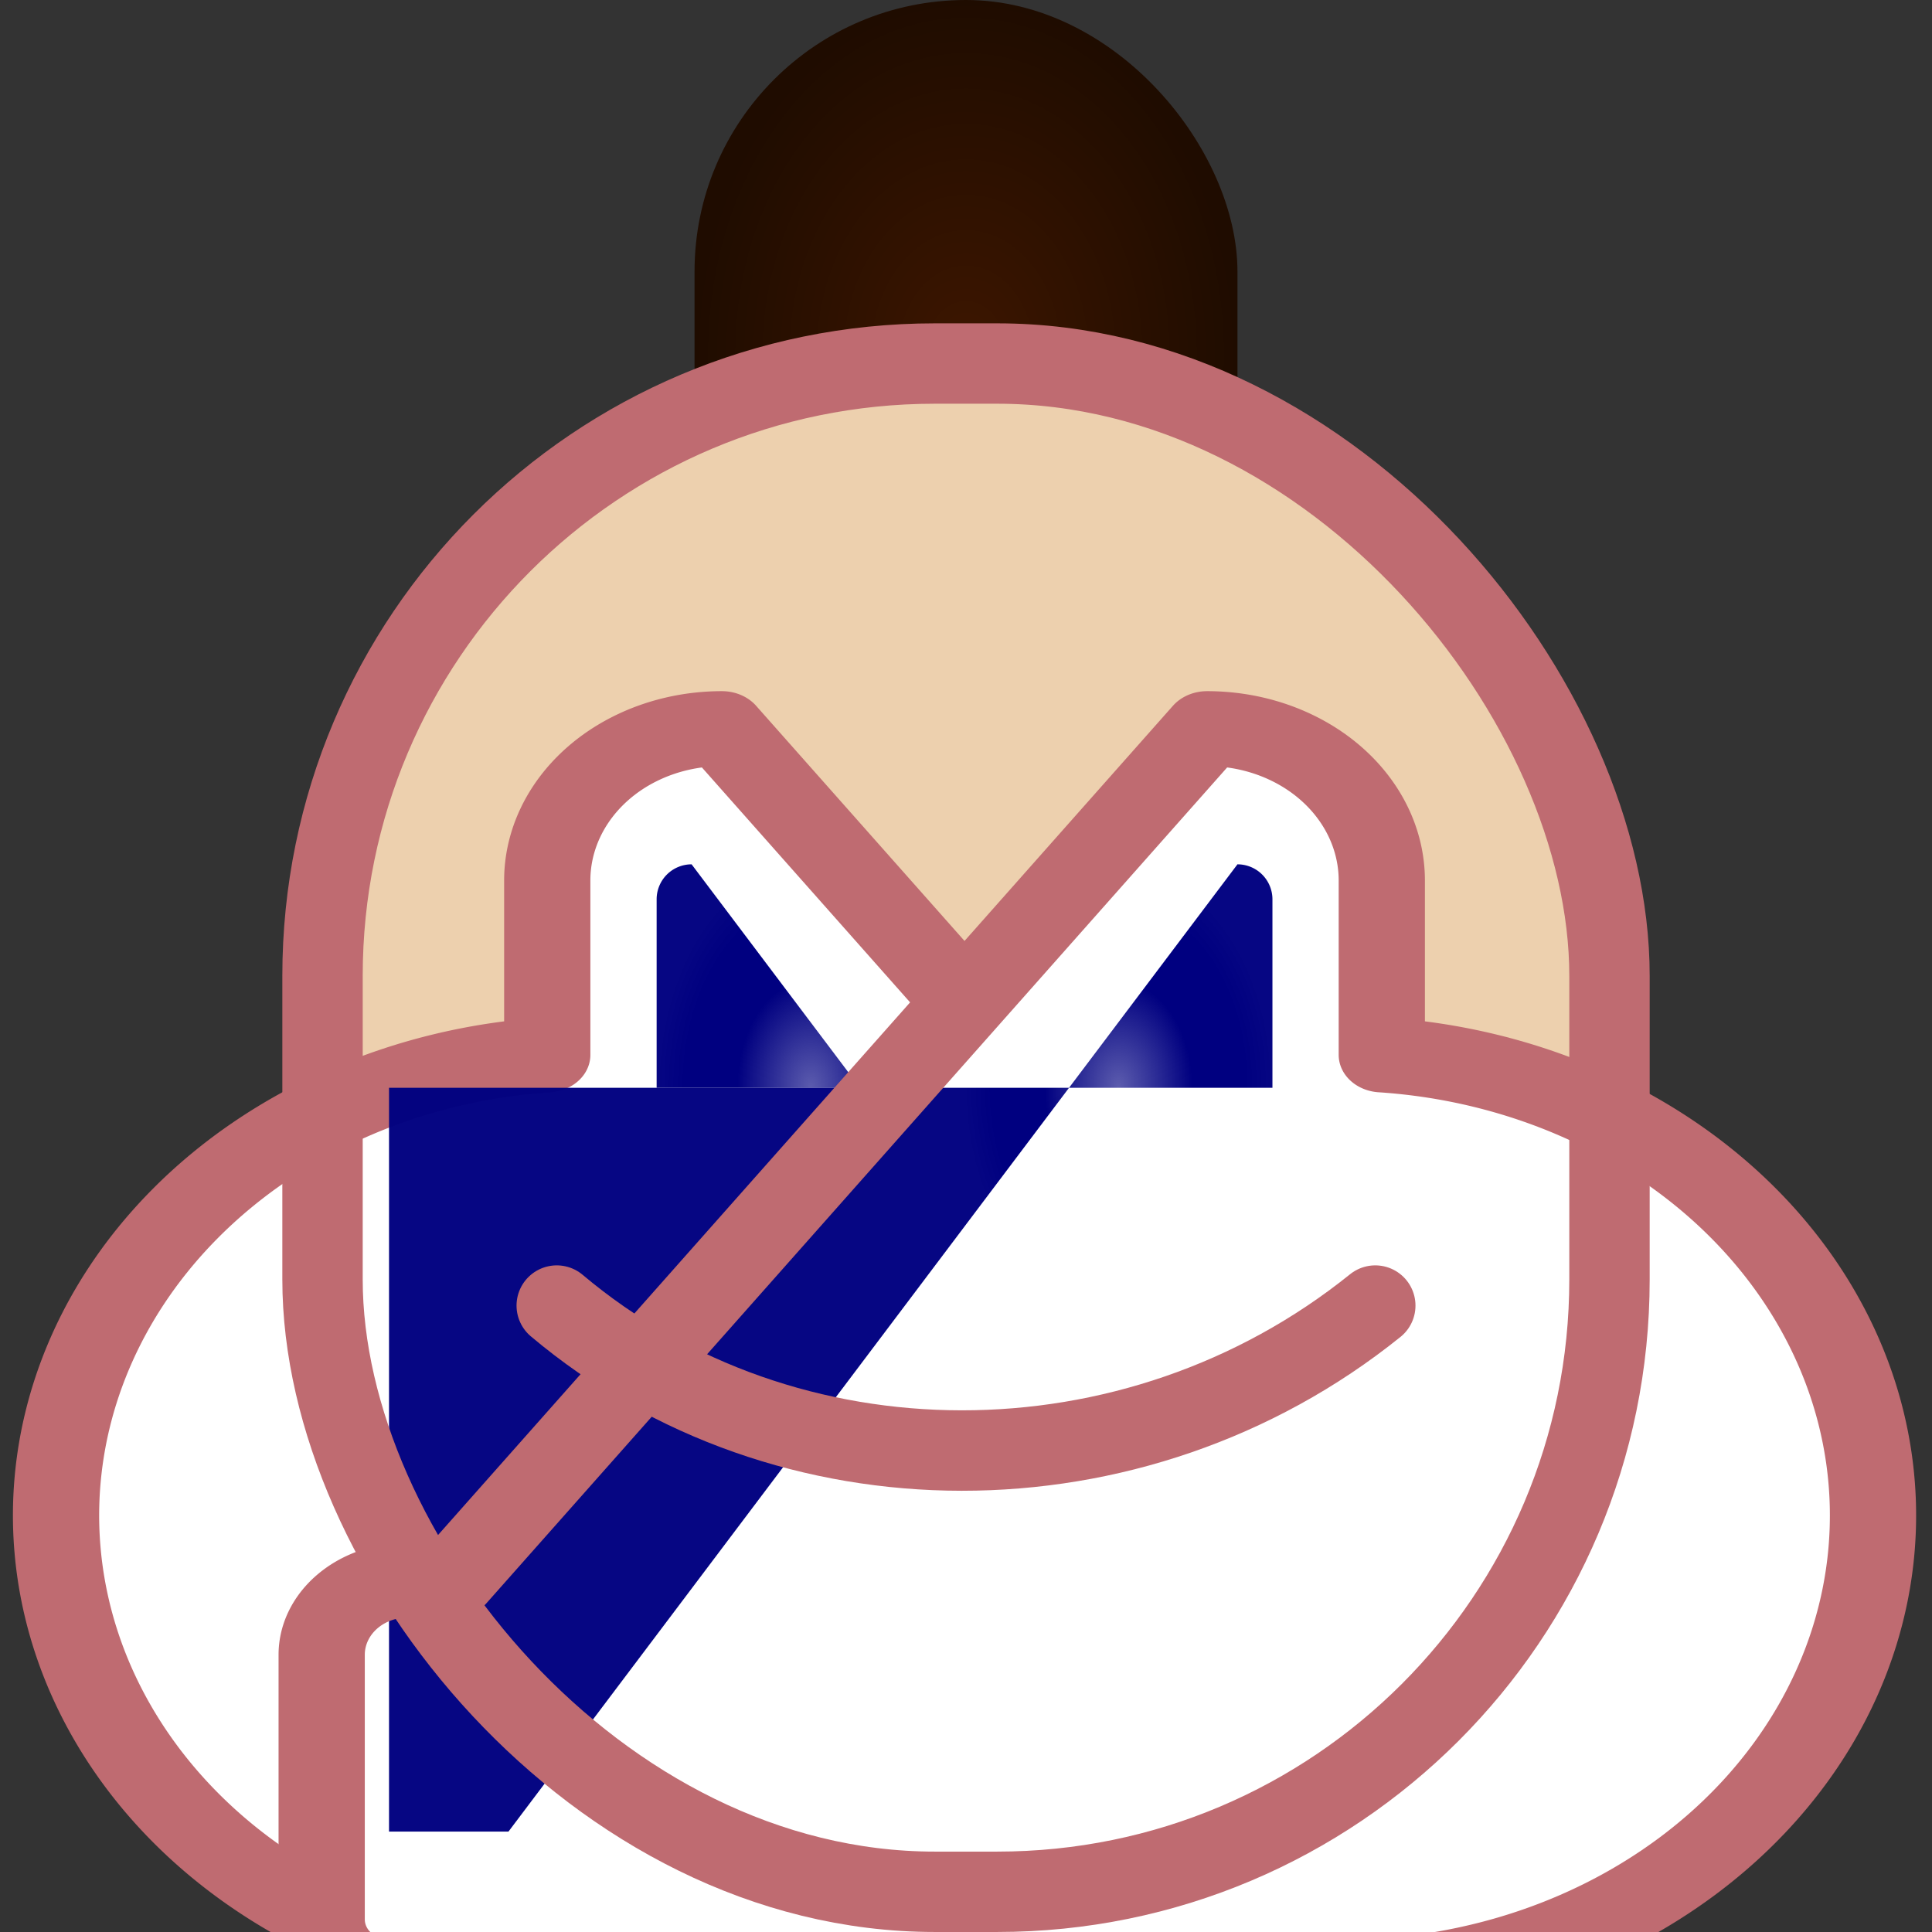 <?xml version="1.0" encoding="UTF-8" standalone="no"?>
<!-- Created with Inkscape (http://www.inkscape.org/) -->

<svg
   width="480.403"
   height="480.403"
   viewBox="0 0 127.107 127.107"
   version="1.1"
   id="svg1"
   xml:space="preserve"
   inkscape:version="1.3.2 (091e20e, 2023-11-25, custom)"
   sodipodi:docname="twinsen-base.svg"
   inkscape:export-filename="twinsen-biggrin-small.png"
   inkscape:export-xdpi="5.1956377"
   inkscape:export-ydpi="5.1956377"
   xmlns:inkscape="http://www.inkscape.org/namespaces/inkscape"
   xmlns:sodipodi="http://sodipodi.sourceforge.net/DTD/sodipodi-0.dtd"
   xmlns:xlink="http://www.w3.org/1999/xlink"
   xmlns="http://www.w3.org/2000/svg"
   xmlns:svg="http://www.w3.org/2000/svg"
   xmlns:rdf="http://www.w3.org/1999/02/22-rdf-syntax-ns#"
   xmlns:cc="http://creativecommons.org/ns#"
   xmlns:dc="http://purl.org/dc/elements/1.1/"><rect x="0" y="0" width="127.107" height="127.107" fill="#333333" stroke="none"/><title
     id="title1">Twinsen Emoji</title><sodipodi:namedview
     id="namedview1"
     pagecolor="#ffffff"
     bordercolor="#000000"
     borderopacity="0.25"
     inkscape:showpageshadow="2"
     inkscape:pageopacity="0.0"
     inkscape:pagecheckerboard="true"
     inkscape:deskcolor="#d1d1d1"
     inkscape:document-units="px"
     inkscape:zoom="1"
     inkscape:cx="265"
     inkscape:cy="296.5"
     inkscape:window-width="1920"
     inkscape:window-height="1137"
     inkscape:window-x="1912"
     inkscape:window-y="-8"
     inkscape:window-maximized="1"
     inkscape:current-layer="g26"
     showgrid="false"><inkscape:grid
       id="grid28"
       units="px"
       originx="0"
       originy="0"
       spacingx="0.265"
       spacingy="0.265"
       empcolor="#0099e5"
       empopacity="0.302"
       color="#0099e5"
       opacity="0.149"
       empspacing="5"
       dotted="false"
       gridanglex="30"
       gridanglez="30"
       visible="false" /></sodipodi:namedview><defs
     id="defs1"><inkscape:path-effect
       effect="fillet_chamfer"
       id="path-effect34"
       is_visible="true"
       lpeversion="1"
       nodesatellites_param="F,0,0,1,0,10.01,0,1 @ F,0,0,1,0,4.922,0,1 @ F,0,0,1,0,3.733,0,1 @ F,0,0,1,0,4.592,0,1"
       radius="0"
       unit="px"
       method="auto"
       mode="F"
       chamfer_steps="1"
       flexible="false"
       use_knot_distance="true"
       apply_no_radius="true"
       apply_with_radius="true"
       only_selected="false"
       hide_knots="false" /><inkscape:path-effect
       effect="fillet_chamfer"
       id="path-effect32"
       is_visible="true"
       lpeversion="1"
       nodesatellites_param="F,0,0,1,0,10.01,0,1 @ F,0,0,1,0,4.922,0,1 @ F,0,0,1,0,3.733,0,1 @ F,0,0,1,0,4.592,0,1"
       radius="0"
       unit="px"
       method="auto"
       mode="F"
       chamfer_steps="1"
       flexible="false"
       use_knot_distance="true"
       apply_no_radius="true"
       apply_with_radius="true"
       only_selected="false"
       hide_knots="false" /><inkscape:path-effect
       effect="fillet_chamfer"
       id="path-effect30"
       is_visible="true"
       lpeversion="1"
       nodesatellites_param="F,0,0,1,0,10.01,0,1 @ F,0,0,1,0,4.922,0,1 @ F,0,0,1,0,3.733,0,1 @ F,0,0,1,0,4.592,0,1"
       radius="0"
       unit="px"
       method="auto"
       mode="F"
       chamfer_steps="1"
       flexible="false"
       use_knot_distance="true"
       apply_no_radius="true"
       apply_with_radius="true"
       only_selected="false"
       hide_knots="false" /><linearGradient
       id="linearGradient21"
       inkscape:collect="always"><stop
         style="stop-color:#000080;stop-opacity:0.64;"
         offset="0"
         id="stop24" /><stop
         style="stop-color:#000080;stop-opacity:1;"
         offset="0.48"
         id="stop23" /><stop
         style="stop-color:#000080;stop-opacity:1;"
         offset="0.825"
         id="stop21" /><stop
         style="stop-color:#000080;stop-opacity:0.977;"
         offset="1"
         id="stop22" /></linearGradient><linearGradient
       id="linearGradient11"
       inkscape:collect="always"><stop
         style="stop-color:#3d1600;stop-opacity:1;"
         offset="0"
         id="stop11" /><stop
         style="stop-color:#1f0c00;stop-opacity:1;"
         offset="1"
         id="stop12" /></linearGradient><linearGradient
       id="linearGradient4"
       inkscape:collect="always"><stop
         style="stop-color:#f6e8d7;stop-opacity:1;"
         offset="0.5"
         id="stop5" /><stop
         style="stop-color:#f6e8d7;stop-opacity:0;"
         offset="1"
         id="stop6" /></linearGradient><linearGradient
       id="linearGradient2"
       inkscape:collect="always"><stop
         style="stop-color:#f6e8d7;stop-opacity:1;"
         offset="0.661"
         id="stop3" /><stop
         style="stop-color:#f6e8d7;stop-opacity:0;"
         offset="1"
         id="stop4" /></linearGradient><linearGradient
       id="linearGradient1"
       inkscape:collect="always"><stop
         style="stop-color:#f6e8d7;stop-opacity:1;"
         offset="0.438"
         id="stop1" /><stop
         style="stop-color:#f6e8d7;stop-opacity:0;"
         offset="1"
         id="stop2" /></linearGradient><inkscape:path-effect
       effect="fillet_chamfer"
       id="path-effect14"
       is_visible="true"
       lpeversion="1"
       nodesatellites_param="F,0,0,1,0,10.01,0,1 @ F,0,0,1,0,4.922,0,1 @ F,0,0,1,0,3.733,0,1 @ F,0,0,1,0,4.592,0,1"
       radius="0"
       unit="px"
       method="auto"
       mode="F"
       chamfer_steps="1"
       flexible="false"
       use_knot_distance="true"
       apply_no_radius="true"
       apply_with_radius="true"
       only_selected="false"
       hide_knots="false" /><inkscape:path-effect
       effect="fillet_chamfer"
       id="path-effect12"
       is_visible="true"
       lpeversion="1"
       nodesatellites_param="F,0,0,1,0,2.301,0,1 @ F,0,0,1,0,0,0,1 @ F,0,0,1,0,0,0,1 @ F,0,0,1,0,0,0,1"
       radius="0"
       unit="px"
       method="auto"
       mode="F"
       chamfer_steps="1"
       flexible="false"
       use_knot_distance="true"
       apply_no_radius="true"
       apply_with_radius="true"
       only_selected="false"
       hide_knots="false" /><inkscape:path-effect
       effect="fillet_chamfer"
       id="path-effect10"
       is_visible="true"
       lpeversion="1"
       nodesatellites_param="F,0,0,1,0,10.01,0,1 @ F,0,0,1,0,4.922,0,1 @ F,0,0,1,0,3.733,0,1 @ F,0,0,1,0,4.592,0,1"
       radius="0"
       unit="px"
       method="auto"
       mode="F"
       chamfer_steps="1"
       flexible="false"
       use_knot_distance="true"
       apply_no_radius="true"
       apply_with_radius="true"
       only_selected="false"
       hide_knots="false" /><inkscape:path-effect
       effect="fillet_chamfer"
       id="path-effect7"
       is_visible="true"
       lpeversion="1"
       nodesatellites_param="F,0,0,1,0,2.301,0,1 @ F,0,0,1,0,0,0,1 @ F,0,0,1,0,0,0,1 @ F,0,0,1,0,0,0,1"
       radius="0"
       unit="px"
       method="auto"
       mode="F"
       chamfer_steps="1"
       flexible="false"
       use_knot_distance="true"
       apply_no_radius="true"
       apply_with_radius="true"
       only_selected="false"
       hide_knots="false" /><inkscape:path-effect
       effect="fillet_chamfer"
       id="path-effect6"
       is_visible="true"
       lpeversion="1"
       nodesatellites_param="F,0,0,1,0,10.01,0,1 @ F,0,0,1,0,4.922,0,1 @ F,0,0,1,0,3.733,0,1 @ F,0,0,1,0,4.592,0,1"
       radius="0"
       unit="px"
       method="auto"
       mode="F"
       chamfer_steps="1"
       flexible="false"
       use_knot_distance="true"
       apply_no_radius="true"
       apply_with_radius="true"
       only_selected="false"
       hide_knots="false" /><inkscape:path-effect
       effect="fillet_chamfer"
       id="path-effect4"
       is_visible="true"
       lpeversion="1"
       nodesatellites_param="F,0,0,1,0,10.01,0,1 @ F,0,0,1,0,4.922,0,1 @ F,0,0,1,0,3.733,0,1 @ F,0,0,1,0,4.592,0,1"
       radius="0"
       unit="px"
       method="auto"
       mode="F"
       chamfer_steps="1"
       flexible="false"
       use_knot_distance="true"
       apply_no_radius="true"
       apply_with_radius="true"
       only_selected="false"
       hide_knots="false" /><filter
       id="mask-powermask-path-effect4_inverse"
       inkscape:label="filtermask-powermask-path-effect4"
       style="color-interpolation-filters:sRGB"
       height="100"
       width="100"
       x="-50"
       y="-50"><feColorMatrix
         id="mask-powermask-path-effect4_primitive1"
         values="1"
         type="saturate"
         result="fbSourceGraphic" /><feColorMatrix
         id="mask-powermask-path-effect4_primitive2"
         values="-1 0 0 0 1 0 -1 0 0 1 0 0 -1 0 1 0 0 0 1 0 "
         in="fbSourceGraphic" /></filter><radialGradient
       inkscape:collect="always"
       xlink:href="#linearGradient1"
       id="radialGradient2"
       cx="67.862"
       cy="111.017"
       fx="67.862"
       fy="111.017"
       r="8.643"
       gradientTransform="matrix(1.551,0,0,1.006,-18.947,-0.672)"
       gradientUnits="userSpaceOnUse" /><radialGradient
       inkscape:collect="always"
       xlink:href="#linearGradient2"
       id="radialGradient4"
       cx="67.745"
       cy="83.329"
       fx="67.745"
       fy="83.329"
       r="10.746"
       gradientTransform="matrix(1.394,0,0,0.788,-8.126,17.675)"
       gradientUnits="userSpaceOnUse" /><radialGradient
       inkscape:collect="always"
       xlink:href="#linearGradient4"
       id="radialGradient6"
       cx="34.34"
       cy="84.915"
       fx="34.34"
       fy="84.915"
       r="6.074"
       gradientUnits="userSpaceOnUse"
       gradientTransform="matrix(1.61,0,0,1.61,-2.313,-51.787)" /><radialGradient
       inkscape:collect="always"
       xlink:href="#linearGradient4"
       id="radialGradient9"
       gradientUnits="userSpaceOnUse"
       gradientTransform="matrix(1.61,0,0,1.61,64.362,-51.787)"
       cx="34.34"
       cy="84.915"
       fx="34.34"
       fy="84.915"
       r="6.074" /><radialGradient
       inkscape:collect="always"
       xlink:href="#linearGradient11"
       id="radialGradient12"
       cx="67.58"
       cy="30.085"
       fx="67.58"
       fy="30.085"
       r="17.859"
       gradientTransform="matrix(1,0,0,1.305,18.574,-9.186)"
       gradientUnits="userSpaceOnUse" /><radialGradient
       inkscape:collect="always"
       xlink:href="#linearGradient21"
       id="radialGradient22"
       cx="58.092"
       cy="76.03"
       fx="58.092"
       fy="76.03"
       r="5.079"
       gradientTransform="matrix(-0.008,-2.903,1.979,-0.005,-91.896,247.318)"
       gradientUnits="userSpaceOnUse" /><radialGradient
       inkscape:collect="always"
       xlink:href="#linearGradient21"
       id="radialGradient26"
       cx="58.092"
       cy="76.03"
       fx="58.092"
       fy="76.03"
       r="5.079"
       gradientTransform="matrix(-0.013,-2.842,1.989,-0.009,-92.376,244.057)"
       gradientUnits="userSpaceOnUse" /></defs><g
     inkscape:groupmode="layer"
     id="layer3"
     inkscape:label="ponytail"
     transform="translate(-22.6,-6.773)"><rect
       style="fill:url(#radialGradient12);stroke:none;stroke-width:5.254;stroke-linecap:round;stroke-linejoin:round;stroke-dasharray:none;stroke-opacity:1"
       id="rect2"
       width="35.719"
       height="46.625"
       x="68.294"
       y="6.773"
       ry="17.859" /></g><g
     inkscape:groupmode="layer"
     id="layer2"
     inkscape:label="head"
     transform="translate(-22.49,-6.773)"><rect
       style="fill:#edd0ae;fill-opacity:1;stroke:none;stroke-width:5.288;stroke-linecap:round;stroke-linejoin:round;stroke-dasharray:none;stroke-opacity:1"
       id="rect1"
       width="84.67"
       height="100.545"
       x="43.708"
       y="30.69"
       ry="40.284" /></g><g
     inkscape:groupmode="layer"
     id="layer7"
     inkscape:label="chin"
     transform="translate(-22.754,-6.773)"><ellipse
       style="fill:url(#radialGradient2);fill-opacity:1;stroke:none;stroke-width:10.798;stroke-linecap:round;stroke-linejoin:round;stroke-dasharray:none;stroke-opacity:1"
       id="path15"
       cx="86.307"
       cy="111.017"
       rx="13.406"
       ry="8.696" /></g><g
     inkscape:groupmode="layer"
     id="g15"
     inkscape:label="nose"
     transform="translate(-22.754,-6.773)"><rect
       style="fill:url(#radialGradient4);stroke:none;stroke-width:7.376;stroke-linecap:round;stroke-linejoin:round;stroke-dasharray:none;stroke-opacity:1"
       id="rect15"
       width="29.958"
       height="16.933"
       x="71.328"
       y="74.862"
       ry="4.885" /></g><g
     inkscape:groupmode="layer"
     id="layer8"
     inkscape:label="cheeks"
     transform="translate(-22.754,-6.773)"><rect
       style="fill:url(#radialGradient6);stroke:none;stroke-width:7.638;stroke-linecap:round;stroke-linejoin:round;stroke-dasharray:none;stroke-opacity:1"
       id="rect16"
       width="19.556"
       height="19.556"
       x="43.192"
       y="75.137"
       ry="6.406" /><rect
       style="fill:url(#radialGradient9);stroke:none;stroke-width:7.638;stroke-linecap:round;stroke-linejoin:round;stroke-dasharray:none;stroke-opacity:1"
       id="rect9"
       width="19.556"
       height="19.556"
       x="109.867"
       y="75.137"
       ry="6.406" /></g><g
     inkscape:groupmode="layer"
     id="layer5"
     inkscape:label="left-eye"
     style="display:inline"
     transform="translate(-22.754,-6.773)"><path
       style="fill:#ffffff;stroke:none;stroke-width:4.942;stroke-linecap:round;stroke-linejoin:round;stroke-dasharray:none;stroke-opacity:1"
       id="rect4"
       width="17.509"
       height="26.099"
       x="43.244"
       y="56.129"
       ry="0"
       rx="0"
       inkscape:path-effect="#path-effect4"
       sodipodi:type="rect"
       d="m 53.255,56.129 h 2.577 a 4.922,4.922 45 0 1 4.922,4.922 v 17.443 a 3.733,3.733 135 0 1 -3.733,3.733 H 47.837 A 4.592,4.592 45 0 1 43.244,77.636 V 66.139 A 10.01,10.01 135 0 1 53.255,56.129 Z"
       transform="matrix(1.148,0,0,0.998,9.114,-1.306)"
       inkscape:label="eyeball" /><path
       style="fill:url(#radialGradient22);stroke:none;stroke-width:4.404;stroke-linecap:round;stroke-linejoin:round;stroke-dasharray:none;stroke-opacity:1"
       id="rect5"
       width="10.159"
       height="14.701"
       x="47.962"
       y="63.637"
       ry="0"
       inkscape:label="pupil"
       inkscape:path-effect="#path-effect7"
       sodipodi:type="rect"
       d="m 50.262,63.637 h 7.858 V 78.338 H 47.962 V 65.938 a 2.301,2.301 135 0 1 2.301,-2.301 z"
       transform="translate(17.992)" /><path
       style="fill:none;stroke:#bf6b71;stroke-width:4.942;stroke-linecap:round;stroke-linejoin:round;stroke-dasharray:none;stroke-opacity:1"
       id="path5"
       width="17.509"
       height="26.099"
       x="43.244"
       y="56.129"
       ry="0"
       rx="0"
       inkscape:path-effect="#path-effect6"
       sodipodi:type="rect"
       d="m 53.255,56.129 h 2.577 a 4.922,4.922 45 0 1 4.922,4.922 v 17.443 a 3.733,3.733 135 0 1 -3.733,3.733 H 47.837 A 4.592,4.592 45 0 1 43.244,77.636 V 66.139 A 10.01,10.01 135 0 1 53.255,56.129 Z"
       transform="matrix(1.148,0,0,0.998,9.114,-1.306)"
       inkscape:label="border" /></g><g
     inkscape:groupmode="layer"
     id="g9"
     inkscape:label="right-eye"
     style="display:inline"
     transform="matrix(-1,0,0,1,112.626,-6.773)"><path
       style="fill:#ffffff;stroke:none;stroke-width:4.942;stroke-linecap:round;stroke-linejoin:round;stroke-dasharray:none;stroke-opacity:1"
       id="path7"
       width="17.509"
       height="26.099"
       x="43.244"
       y="56.129"
       ry="0"
       rx="0"
       inkscape:path-effect="#path-effect10"
       sodipodi:type="rect"
       d="m 53.255,56.129 h 2.577 a 4.922,4.922 45 0 1 4.922,4.922 v 17.443 a 3.733,3.733 135 0 1 -3.733,3.733 H 47.837 A 4.592,4.592 45 0 1 43.244,77.636 V 66.139 A 10.01,10.01 135 0 1 53.255,56.129 Z"
       transform="matrix(1.148,0,0,0.998,-27.927,-1.306)"
       inkscape:label="eyeball" /><path
       style="fill:url(#radialGradient26);stroke:none;stroke-width:4.404;stroke-linecap:round;stroke-linejoin:round;stroke-dasharray:none;stroke-opacity:1"
       id="path8"
       width="10.159"
       height="14.701"
       x="47.962"
       y="63.637"
       ry="0"
       inkscape:label="pupil"
       inkscape:path-effect="#path-effect12"
       sodipodi:type="rect"
       d="m 50.262,63.637 h 7.858 V 78.338 H 47.962 V 65.938 a 2.301,2.301 135 0 1 2.301,-2.301 z"
       transform="translate(-19.05)" /><path
       style="fill:none;stroke:#bf6b71;stroke-width:4.942;stroke-linecap:round;stroke-linejoin:round;stroke-dasharray:none;stroke-opacity:1"
       id="path9"
       width="17.509"
       height="26.099"
       x="43.244"
       y="56.129"
       ry="0"
       rx="0"
       inkscape:path-effect="#path-effect14"
       sodipodi:type="rect"
       d="m 53.255,56.129 h 2.577 a 4.922,4.922 45 0 1 4.922,4.922 v 17.443 a 3.733,3.733 135 0 1 -3.733,3.733 H 47.837 A 4.592,4.592 45 0 1 43.244,77.636 V 66.139 A 10.01,10.01 135 0 1 53.255,56.129 Z"
       transform="matrix(1.148,0,0,0.998,-27.927,-1.306)"
       inkscape:label="border" /></g><g
     inkscape:groupmode="layer"
     id="layer6"
     inkscape:label="mouth-smile"
     transform="translate(-22.754,-6.773)"
     style="display:inline"><path
       style="fill:none;fill-opacity:1;stroke:#bf6b71;stroke-width:5.292;stroke-linecap:round;stroke-linejoin:round;stroke-dasharray:none;stroke-opacity:1"
       d="m 59.383,92.668 c 15.056,12.684 38.017,12.748 53.85,0"
       id="path14"
       sodipodi:nodetypes="cc" /></g><g
     inkscape:groupmode="layer"
     id="g26"
     inkscape:label="mouth-biggrin"
     transform="translate(-22.754,-6.773)"
     style="display:none"><path
       style="display:inline;fill:#ffffff;fill-opacity:1;stroke:#bf6b71;stroke-width:5.292;stroke-linecap:round;stroke-linejoin:round;stroke-dasharray:none;stroke-opacity:1"
       d="m 113.232,91.08 c -6.292,39.127 -46.838,39.437 -53.85,0 4.391,6.28 49.274,6.726 53.85,0 z"
       id="path26"
       sodipodi:nodetypes="ccc" /><path
       style="fill:#999999;fill-opacity:0.586;stroke:#cccccc;stroke-width:2.646;stroke-linecap:round;stroke-linejoin:round;stroke-dasharray:none;stroke-opacity:1"
       d="M 73.674,107.976 H 98.941"
       id="path2" /><path
       style="display:inline;fill:#999999;fill-opacity:0.586;stroke:#cccccc;stroke-width:2.646;stroke-linecap:round;stroke-linejoin:round;stroke-dasharray:none;stroke-opacity:1"
       d="m 66.033,105.594 h 6.027"
       id="path4" /><path
       style="fill:#999999;fill-opacity:0.586;stroke:#cccccc;stroke-width:2.646;stroke-linecap:round;stroke-linejoin:round;stroke-dasharray:none;stroke-opacity:1"
       d="m 100.579,105.594 h 6.031"
       id="path3" /><path
       style="display:inline;fill:none;fill-opacity:1;stroke:#bf6b71;stroke-width:5.292;stroke-linecap:round;stroke-linejoin:round;stroke-dasharray:none;stroke-opacity:1"
       d="m 113.232,91.08 c -6.292,39.127 -46.838,39.437 -53.85,0 4.391,6.28 49.274,6.726 53.85,0 z"
       id="path28"
       sodipodi:nodetypes="ccc" /></g><g
     inkscape:groupmode="layer"
     id="g8"
     inkscape:label="head-border"
     transform="translate(-3.915,-6.773)"><rect
       style="fill:none;fill-opacity:1;stroke:#bf6b71;stroke-width:5.288;stroke-linecap:round;stroke-linejoin:round;stroke-dasharray:none;stroke-opacity:1"
       id="rect8"
       width="84.67"
       height="100.545"
       x="25.134"
       y="30.69"
       ry="40.284" /></g></svg>
